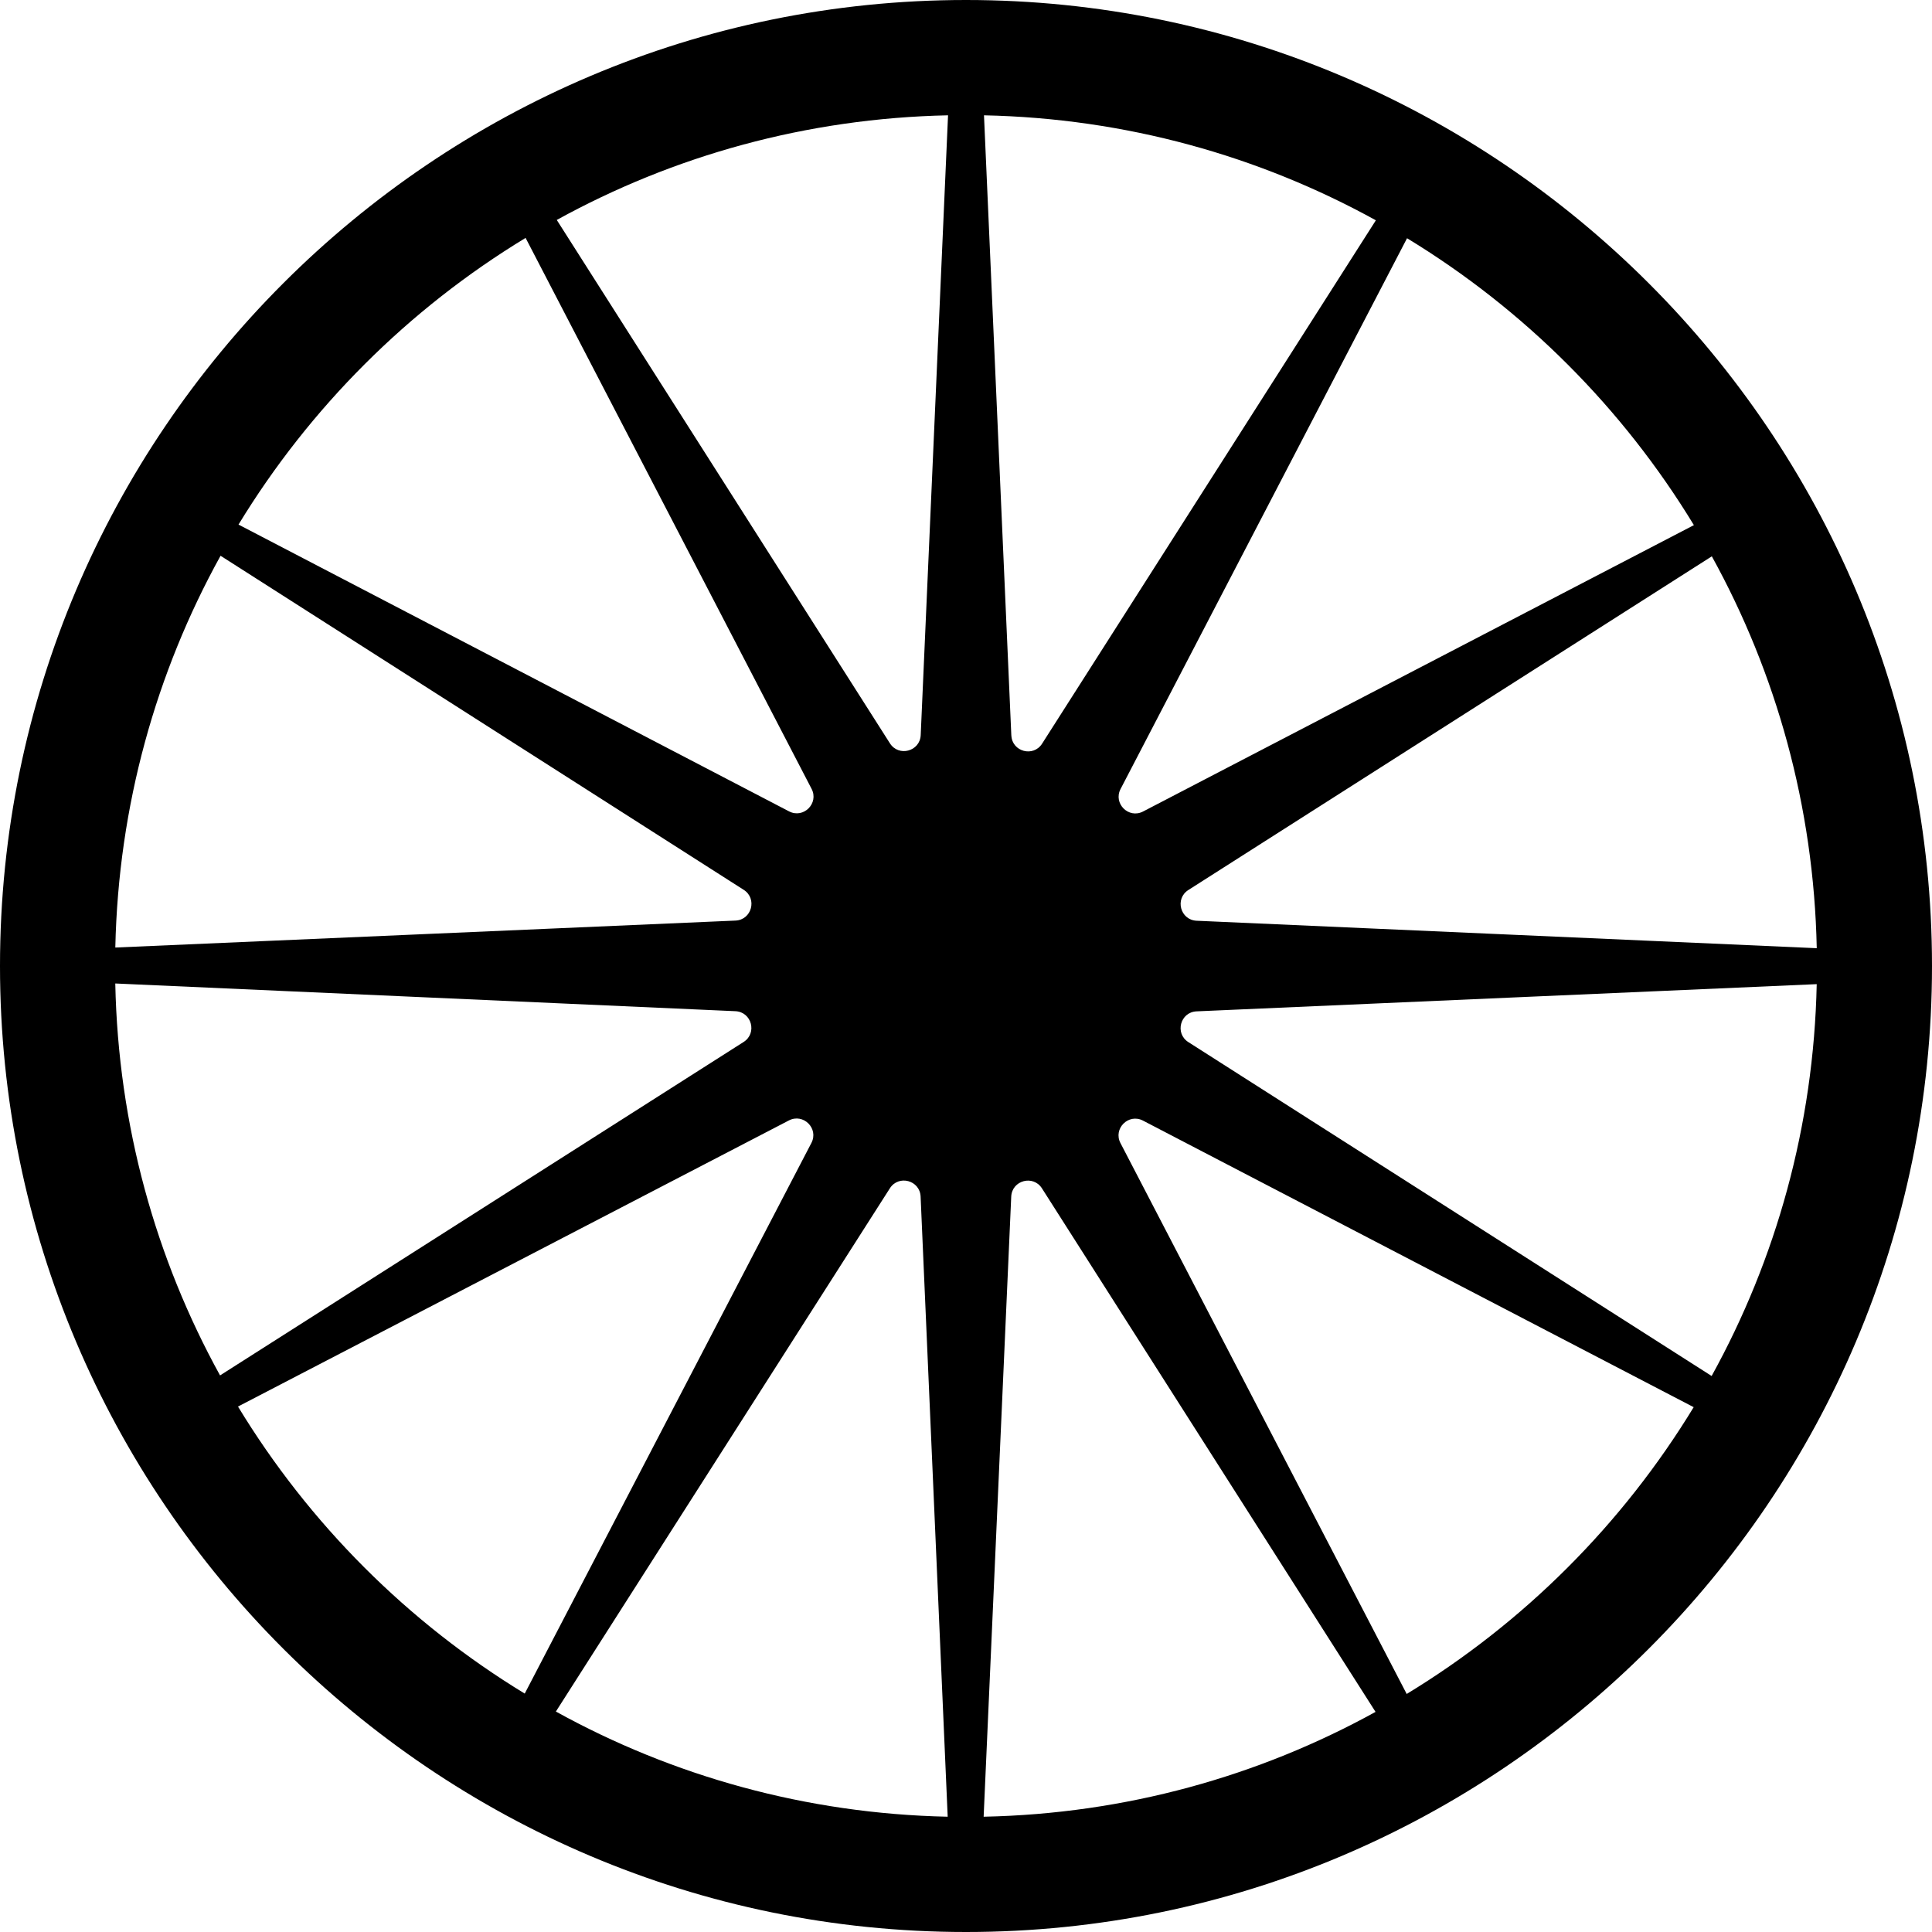 <svg data-name="Layer 1" xmlns="http://www.w3.org/2000/svg" viewBox="0 0 607.84 607.84"><path d="M303.92 0C136.34 0 0 136.34 0 303.92s136.34 303.92 303.92 303.92S607.84 471.5 607.84 303.92 471.5 0 303.92 0Zm234.59 432.91L373.87 327.86c-4.33-2.76-2.53-9.45 2.59-9.67l195.11-8.56c-.94 44.6-12.79 86.56-33.06 123.28ZM376.47 289.68c-5.13-.23-6.92-6.92-2.59-9.67l164.69-104.98c20.26 36.72 32.09 78.69 33.01 123.29l-195.1-8.64Zm156.45-124.46-173.29 90.09c-4.55 2.37-9.45-2.53-7.08-7.08l90.13-173.28c36.83 22.4 67.86 53.43 90.25 90.27ZM289.64 376.46l8.52 195.11c-44.6-.95-86.56-12.81-123.27-33.09l105.08-164.62c2.76-4.33 9.45-2.53 9.67 2.6ZM175.17 69.2c36.68-20.2 78.57-31.99 123.1-32.92l-8.6 195c-.23 5.13-6.92 6.92-9.68 2.59L175.17 69.2Zm143.01 162.18-8.6-195.1c44.6.93 86.56 12.77 123.29 33.03L327.86 233.97c-2.76 4.33-9.45 2.53-9.67-2.59Zm114.59 307.21c-36.73 20.25-78.69 32.07-123.3 32.98l8.68-195.1c.23-5.13 6.92-6.92 9.67-2.59l104.95 164.71ZM165.36 74.85l89.98 173.34c2.36 4.55-2.54 9.45-7.09 7.08L75.04 165.04c22.42-36.81 53.47-67.82 90.32-90.19ZM36.27 309.42l195.1 8.72c5.13.23 6.92 6.92 2.59 9.68L69.23 432.73C48.99 396 37.18 354.03 36.27 309.42Zm195.12-19.79-195.11 8.48c.96-44.6 12.82-86.55 33.11-123.26l164.6 105.11c4.32 2.76 2.53 9.45-2.6 9.67ZM74.87 442.53l173.33-90.02c4.55-2.36 9.45 2.53 7.08 7.08l-90.19 173.24c-36.82-22.42-67.83-53.46-90.21-90.3Zm367.7 90.42-90.05-173.31c-2.37-4.55 2.53-9.45 7.08-7.08l173.26 90.16c-22.41 36.82-53.45 67.84-90.29 90.23Z"></path></svg>